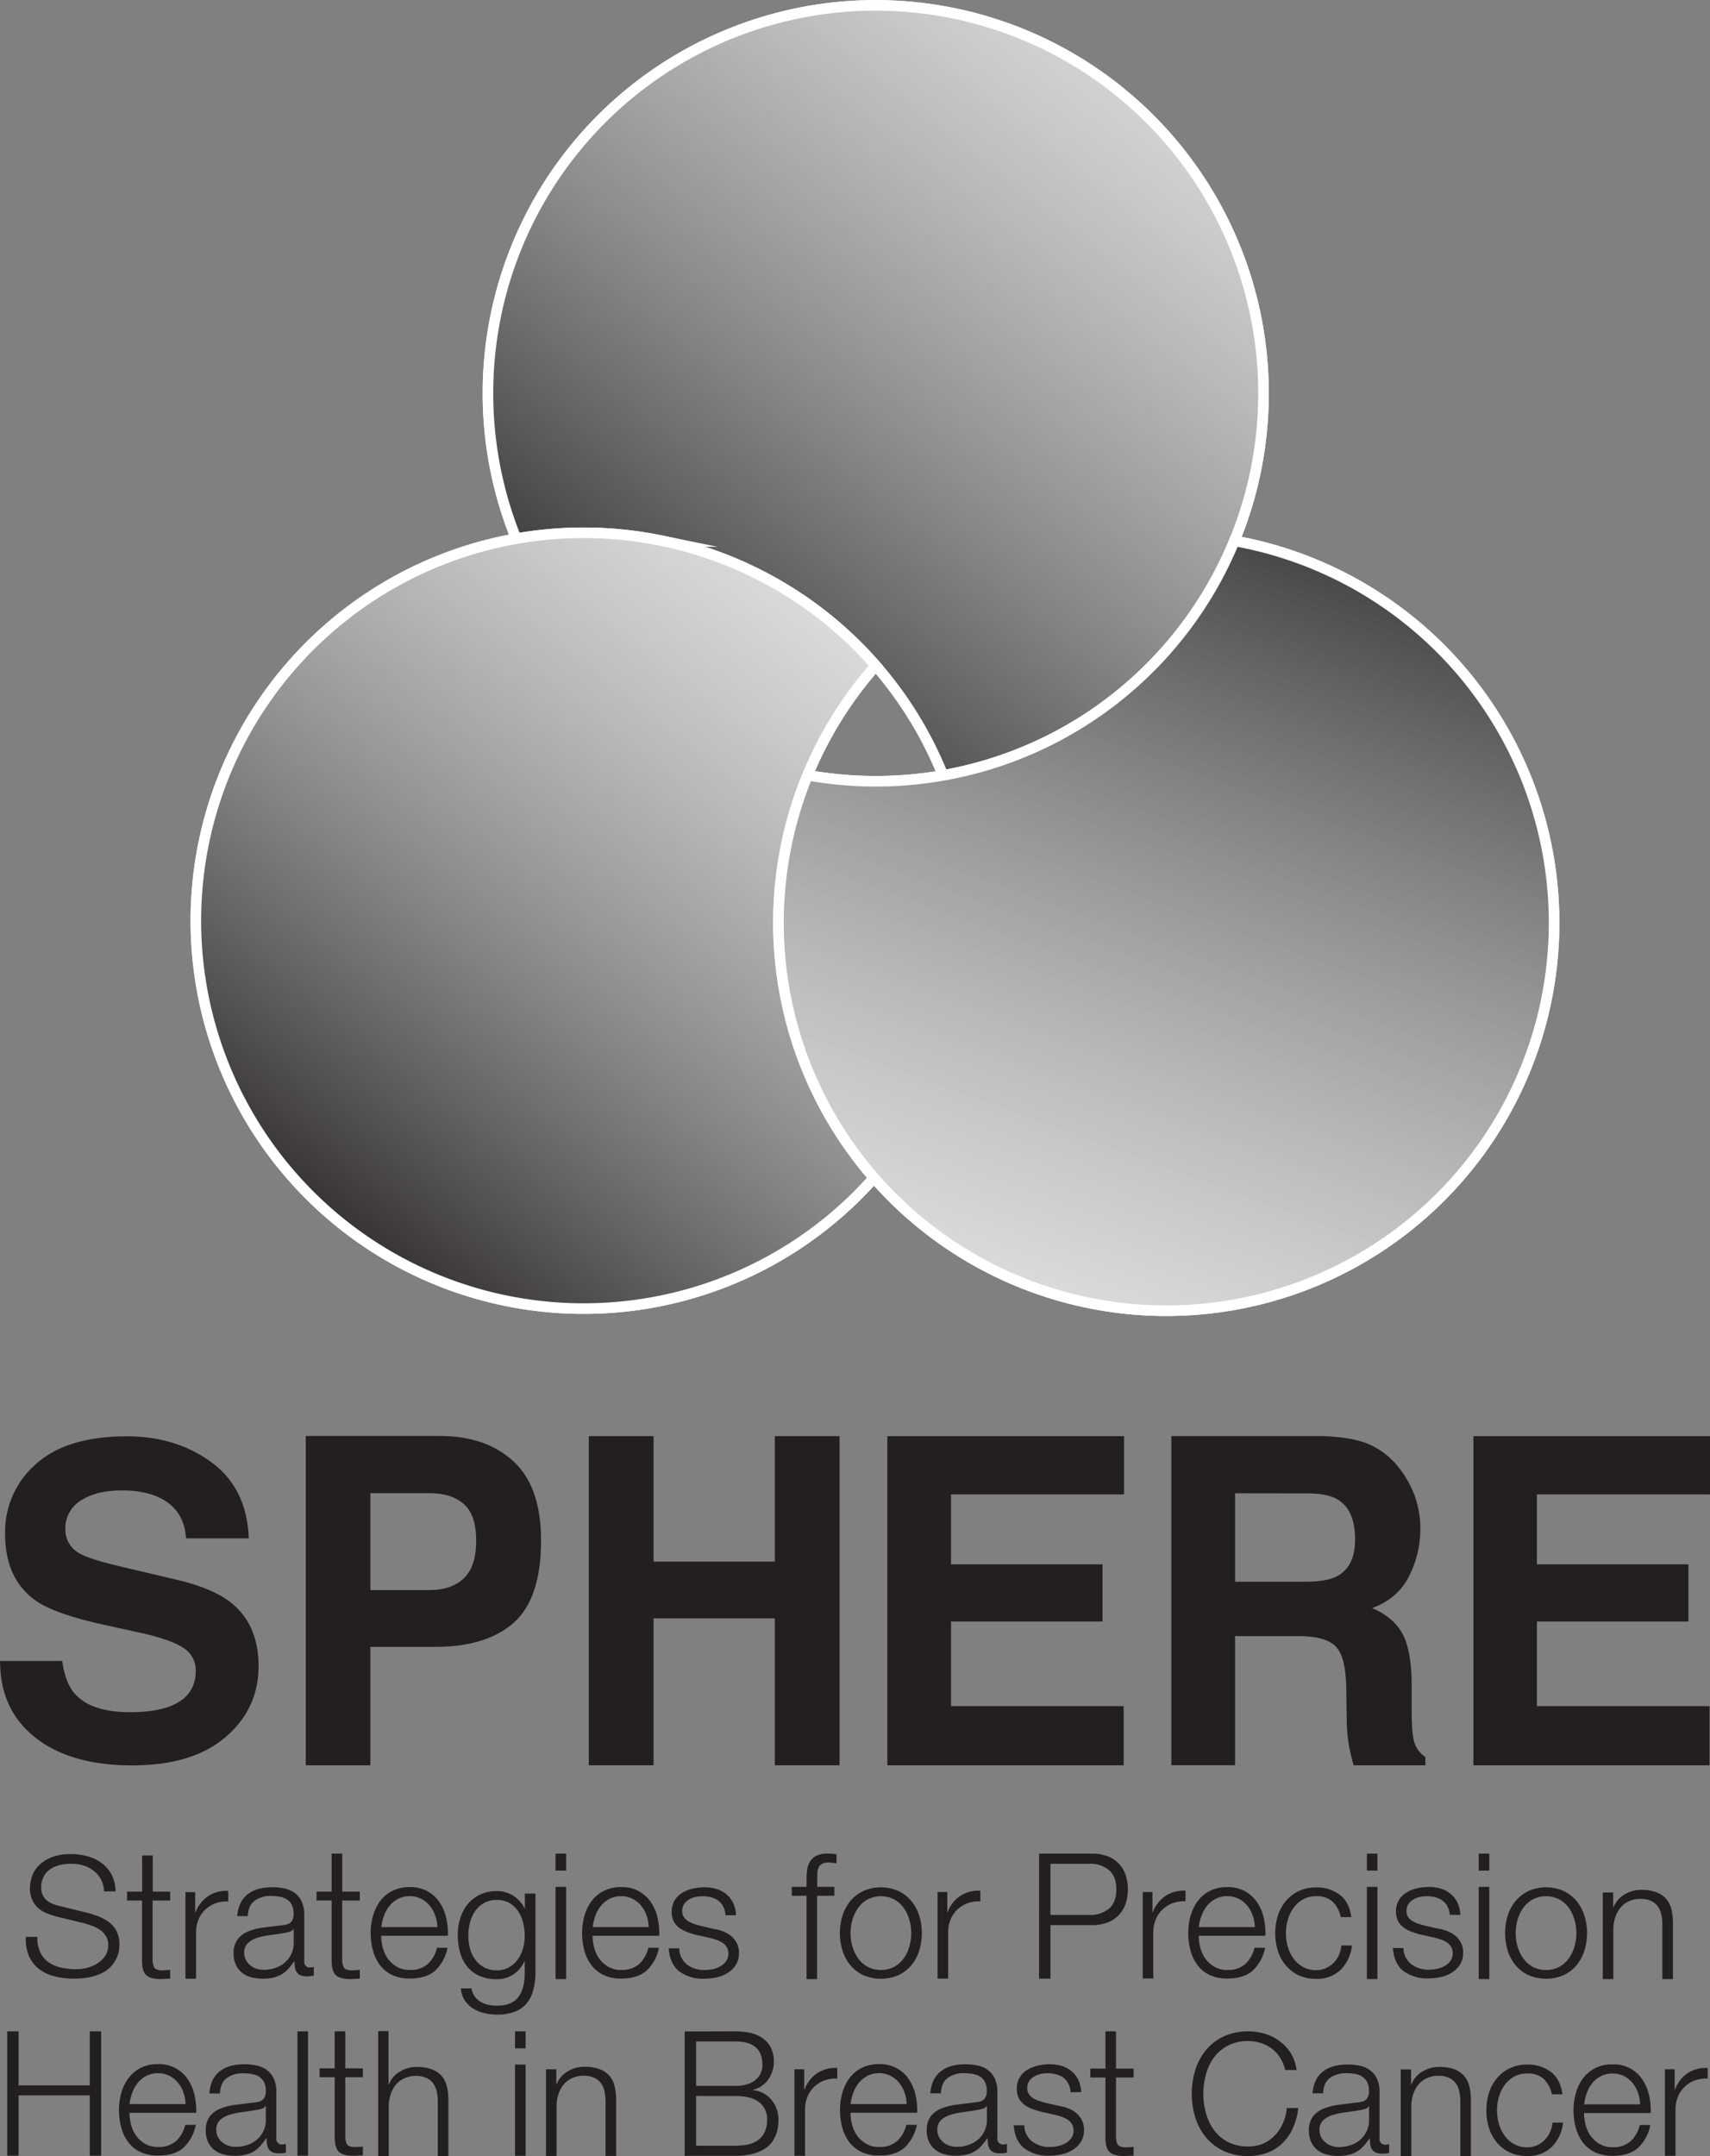 <svg id="Layer_1" data-name="Layer 1" xmlns="http://www.w3.org/2000/svg" xmlns:xlink="http://www.w3.org/1999/xlink" viewBox="0 0 646.47 814.84"><rect x="0" y="0" width="646.47" height="814.84" fill="#808080" stroke="none"/><defs><style>.cls-1{fill:#231f20;}.cls-2{fill:#fff;}.cls-2,.cls-3,.cls-4,.cls-5{stroke:#fff;stroke-miterlimit:10;stroke-width:4px;}.cls-3{fill:url(#linear-gradient);}.cls-4{fill:url(#linear-gradient-2);}.cls-5{fill:url(#linear-gradient-3);}</style><linearGradient id="linear-gradient" x1="926.64" y1="888.92" x2="522.9" y2="1060.48" gradientTransform="translate(-408.4 163.77) rotate(-28.98)" gradientUnits="userSpaceOnUse"><stop offset="0" stop-color="#bdbdbc" stop-opacity="0.5"/><stop offset="0.81" stop-color="#231f20"/></linearGradient><linearGradient id="linear-gradient-2" x1="711.13" y1="1019.07" x2="317.42" y2="1186.36" gradientTransform="translate(-408.4 163.77) rotate(-28.98)" gradientUnits="userSpaceOnUse"><stop offset="0" stop-color="#bdbdbc" stop-opacity="0.5"/><stop offset="0.77" stop-color="#231f20"/></linearGradient><linearGradient id="linear-gradient-3" x1="639.79" y1="1291.56" x2="962.46" y2="1010.86" gradientTransform="translate(-408.4 163.77) rotate(-28.98)" gradientUnits="userSpaceOnUse"><stop offset="0" stop-color="#bdbdbc" stop-opacity="0.5"/><stop offset="0.84" stop-color="#231f20"/></linearGradient></defs><title>sphere_logo_vertical_grey_b</title><path class="cls-1" d="M413.49,1114.67q1.14,8.08,4.49,12.08,6.12,7.27,21,7.28,8.91,0,14.46-1.92,10.53-3.67,10.54-13.68a10.1,10.1,0,0,0-5.16-9q-5.18-3.12-16.38-5.52l-12.76-2.8q-18.82-4.15-25.86-9-11.93-8.16-11.92-25.52a33.91,33.91,0,0,1,11.66-26.32q11.65-10.47,34.26-10.48,18.85,0,32.19,9.88t14,28.68H460.29q-.66-10.63-9.52-15.12-5.89-3-14.68-3-9.75,0-15.58,3.84a12.16,12.16,0,0,0-5.82,10.72,10.1,10.1,0,0,0,5.74,9.44q3.69,2.08,15.66,4.88l20.7,4.88q13.6,3.21,20.39,8.56,10.54,8.33,10.54,24.08,0,16.15-12.49,26.84t-35.29,10.68q-23.29,0-36.63-10.52T390,1114.67Z" transform="translate(-389.97 -486.96)"/><path class="cls-1" d="M584.17,1100.24q-10.36,9.12-29.57,9.12H530v44.75H505.56V1029.65h50.63q17.52,0,27.92,9.62t10.41,29.81Q594.52,1091.12,584.17,1100.24Zm-18.81-44.84q-4.68-4.14-13.11-4.14H530v36.65h22.21q8.43,0,13.11-4.47t4.68-14.19Q570,1059.55,565.36,1055.4Z" transform="translate(-389.97 -486.96)"/><path class="cls-1" d="M612.57,1154.11v-124.4h24.48v47.43h45.83v-47.43h24.48v124.4H682.88v-55.53H637.05v55.53Z" transform="translate(-389.97 -486.96)"/><path class="cls-1" d="M814.92,1051.74H749.51v26.42h57.27v21.6H749.51v32h65.27v22.36H725.43v-124.4h89.49Z" transform="translate(-389.97 -486.96)"/><path class="cls-1" d="M907.81,1032.92a29.26,29.26,0,0,1,11,8.69,39.31,39.31,0,0,1,5.93,10.47,36.45,36.45,0,0,1,2.19,13.08,39,39,0,0,1-4.24,17.43q-4.25,8.57-14,12.11,8.16,3.45,11.56,9.83t3.4,19.45v8.36q0,8.52.65,11.56a10.4,10.4,0,0,0,4.54,7.09v3.12H901.69q-1.12-4.14-1.6-6.67a64.16,64.16,0,0,1-1-10.72l-.16-11.56q-.15-11.9-3.9-15.86t-14-4H856.89v48.78H832.81v-124.4h56.4Q901.3,1030,907.81,1032.92Zm-50.92,18.4v33.42H883.4q7.9,0,11.86-2,7-3.54,7-14,0-11.29-6.77-15.19-3.79-2.19-11.39-2.19Z" transform="translate(-389.97 -486.96)"/><path class="cls-1" d="M1036.43,1051.74H971v26.42h57.28v21.6H971v32h65.28v22.36H947V1029.72h89.48Z" transform="translate(-389.97 -486.96)"/><path class="cls-2" d="M650,507.34a146.61,146.61,0,0,0-64.88,183.17l.2,0a146,146,0,0,1,27.85-2.15h.32A146.11,146.11,0,0,1,641,691.52l.44.09a147.78,147.78,0,0,1,26.12,8.23l.64.27a146.44,146.44,0,0,1,24,13l.77.51a145.83,145.83,0,0,1,21.17,17.48l.77.78A145.56,145.56,0,0,1,746.5,780,146.62,146.62,0,1,0,650,507.34Z" transform="translate(-389.97 -486.96)"/><path class="cls-2" d="M702.6,906.72a146.65,146.65,0,0,1,18.46-168.21,146.6,146.6,0,1,0-.68,193.58A147,147,0,0,1,702.6,906.72Z" transform="translate(-389.97 -486.96)"/><path class="cls-2" d="M856.62,691.37A146.5,146.5,0,0,1,695.3,779.93a146.61,146.61,0,1,0,161.32-88.56Z" transform="translate(-389.97 -486.96)"/><path class="cls-3" d="M650,507.34a146.61,146.61,0,0,0-64.88,183.17l.2,0a146,146,0,0,1,27.85-2.15h.32A146.11,146.11,0,0,1,641,691.52l.44.09a147.78,147.78,0,0,1,26.12,8.23l.64.27a146.44,146.44,0,0,1,24,13l.77.51a145.83,145.83,0,0,1,21.17,17.48l.77.78A145.56,145.56,0,0,1,746.5,780,146.62,146.62,0,1,0,650,507.34Z" transform="translate(-389.97 -486.96)"/><path class="cls-4" d="M702.6,906.72a146.65,146.65,0,0,1,18.46-168.21,146.6,146.6,0,1,0-.68,193.58A147,147,0,0,1,702.6,906.72Z" transform="translate(-389.97 -486.96)"/><path class="cls-5" d="M856.62,691.37A146.5,146.5,0,0,1,695.3,779.93a146.61,146.61,0,1,0,161.32-88.56Z" transform="translate(-389.97 -486.96)"/><path class="cls-1" d="M405.22,1224.84a9.6,9.6,0,0,0,3.14,3.74,13.23,13.23,0,0,0,4.73,2,27.1,27.1,0,0,0,5.83.6,16.36,16.36,0,0,0,3.87-.51,13.41,13.41,0,0,0,3.9-1.62,10,10,0,0,0,3-2.85,7.26,7.26,0,0,0,1.2-4.22,6.1,6.1,0,0,0-.86-3.3,7.74,7.74,0,0,0-2.22-2.34,13.19,13.19,0,0,0-3-1.56,29.45,29.45,0,0,0-3.23-1l-10.09-2.47a32,32,0,0,1-3.84-1.27,11.15,11.15,0,0,1-3.26-2,9.64,9.64,0,0,1-2.25-3.11,10.66,10.66,0,0,1-.86-4.5,14.13,14.13,0,0,1,.64-3.87,10.74,10.74,0,0,1,2.37-4.19,14,14,0,0,1,4.79-3.33,19.18,19.18,0,0,1,7.8-1.36,22.51,22.51,0,0,1,6.41.89,15.79,15.79,0,0,1,5.33,2.66,12.88,12.88,0,0,1,5,10.53h-4.31a10.57,10.57,0,0,0-1.18-4.54,10.18,10.18,0,0,0-2.73-3.23,12,12,0,0,0-3.86-2,15.89,15.89,0,0,0-4.6-.66,19.36,19.36,0,0,0-4.28.47,10.75,10.75,0,0,0-3.62,1.53,7.71,7.71,0,0,0-2.5,2.75,8.62,8.62,0,0,0-1,4.25,6.53,6.53,0,0,0,.54,2.76,5.83,5.83,0,0,0,1.49,2,8.07,8.07,0,0,0,2.19,1.33,16.48,16.48,0,0,0,2.63.83l11,2.72a32.55,32.55,0,0,1,4.53,1.56,14.9,14.9,0,0,1,3.75,2.28,9.58,9.58,0,0,1,2.53,3.33,11.07,11.07,0,0,1,.92,4.76,18.21,18.21,0,0,1-.15,2,10.13,10.13,0,0,1-.77,2.69,13.11,13.11,0,0,1-1.71,2.89,10.76,10.76,0,0,1-3,2.63,17.59,17.59,0,0,1-4.79,1.9,27.8,27.8,0,0,1-6.85.73,28.19,28.19,0,0,1-7.42-.92,15.9,15.9,0,0,1-5.84-2.82,12.41,12.41,0,0,1-3.71-4.88,16.08,16.08,0,0,1-1.11-7.17h4.31A12.81,12.81,0,0,0,405.22,1224.84Z" transform="translate(-389.97 -486.96)"/><path class="cls-1" d="M454.31,1201.86v3.36h-6.66v22.07a7.15,7.15,0,0,0,.54,3.08c.36.74,1.26,1.15,2.7,1.24a32.66,32.66,0,0,0,3.42-.19v3.36q-.88,0-1.77.06c-.59,0-1.19.07-1.78.07q-4,0-5.58-1.56c-1.06-1-1.56-2.95-1.52-5.74v-22.39H438v-3.36h5.71v-13.68h4v13.68Z" transform="translate(-389.97 -486.96)"/><path class="cls-1" d="M463.76,1202.07v7.67h.13a12.6,12.6,0,0,1,4.73-6.15,12.32,12.32,0,0,1,7.64-2v4a12,12,0,0,0-4.95.73,10.9,10.9,0,0,0-6.34,6.21,12.68,12.68,0,0,0-.89,4.79v17.44h-4v-32.72Z" transform="translate(-389.97 -486.96)"/><path class="cls-1" d="M480.89,1206.25a9.29,9.29,0,0,1,2.76-3.42,11.53,11.53,0,0,1,4.09-2,20,20,0,0,1,5.2-.63,22.47,22.47,0,0,1,4.31.41,10.33,10.33,0,0,1,3.87,1.55,8.46,8.46,0,0,1,2.79,3.21,11.53,11.53,0,0,1,1.08,5.36v17.37a2.1,2.1,0,0,0,2.35,2.41,3.13,3.13,0,0,0,1.27-.25v3.36c-.47.09-.88.15-1.24.19a10.42,10.42,0,0,1-1.37.07,6,6,0,0,1-2.44-.42,3.17,3.17,0,0,1-1.42-1.17,4.46,4.46,0,0,1-.67-1.81,15,15,0,0,1-.16-2.31h-.13A25.76,25.76,0,0,1,499,1231a11,11,0,0,1-2.48,2.06,11.46,11.46,0,0,1-3.11,1.27,16.76,16.76,0,0,1-4.15.44,16.35,16.35,0,0,1-4.28-.54,9.49,9.49,0,0,1-3.49-1.71,8.16,8.16,0,0,1-2.35-3,9.9,9.9,0,0,1-.85-4.28,8.5,8.5,0,0,1,1.52-5.36,9.65,9.65,0,0,1,4-3,23.5,23.5,0,0,1,5.64-1.43c2.1-.27,4.22-.54,6.38-.79a21.42,21.42,0,0,0,2.22-.32,3.72,3.72,0,0,0,1.58-.66,3.2,3.2,0,0,0,1-1.3,5.68,5.68,0,0,0,.34-2.16,7.37,7.37,0,0,0-.66-3.33,5.4,5.4,0,0,0-1.84-2.06,7.34,7.34,0,0,0-2.73-1.05,18.46,18.46,0,0,0-3.33-.28,10,10,0,0,0-6.21,1.81c-1.61,1.2-2.46,3.14-2.54,5.8h-4A13.34,13.34,0,0,1,480.89,1206.25Zm20,9.77a2.28,2.28,0,0,1-1.46,1,14.49,14.49,0,0,1-1.9.45c-1.7.29-3.44.56-5.24.79a28.07,28.07,0,0,0-4.91,1,9.49,9.49,0,0,0-3.65,2,4.76,4.76,0,0,0-1.43,3.71,5.7,5.7,0,0,0,.61,2.69,6.61,6.61,0,0,0,1.61,2,7,7,0,0,0,2.35,1.3,8.49,8.49,0,0,0,2.73.45,13.84,13.84,0,0,0,4.37-.7,10.82,10.82,0,0,0,3.65-2,9.77,9.77,0,0,0,2.47-3.24,9.64,9.64,0,0,0,.92-4.31V1216Z" transform="translate(-389.97 -486.96)"/><path class="cls-1" d="M526,1201.86v3.36h-6.66v22.07a7.15,7.15,0,0,0,.54,3.08c.36.74,1.26,1.15,2.7,1.24a32.66,32.66,0,0,0,3.42-.19v3.36q-.88,0-1.77.06c-.59,0-1.19.07-1.78.07q-4,0-5.58-1.56c-1.06-1-1.56-2.95-1.52-5.74v-22.39h-5.71v-3.36h5.71V1187.5h4v14.36Z" transform="translate(-389.97 -486.96)"/><path class="cls-1" d="M534.7,1223.09a12.42,12.42,0,0,0,1.94,4.16,11.15,11.15,0,0,0,3.36,3,9.42,9.42,0,0,0,4.88,1.21,9.71,9.71,0,0,0,6.85-2.29,12,12,0,0,0,3.43-6.09h4a16,16,0,0,1-4.67,8.63q-3.39,3-9.61,3a15.21,15.21,0,0,1-6.69-1.36,12.44,12.44,0,0,1-4.6-3.74,16.41,16.41,0,0,1-2.63-5.52,25.1,25.1,0,0,1-.85-6.63,23.8,23.8,0,0,1,.85-6.34,17.13,17.13,0,0,1,2.63-5.55,13.23,13.23,0,0,1,4.6-3.93,14.06,14.06,0,0,1,6.69-1.49,13.48,13.48,0,0,1,6.73,1.58,13.32,13.32,0,0,1,4.53,4.16,17.12,17.12,0,0,1,2.51,5.9,25.52,25.52,0,0,1,.63,6.75H534.1A17.76,17.76,0,0,0,534.7,1223.09Zm19.79-12.21a11.89,11.89,0,0,0-2.06-3.71,10.24,10.24,0,0,0-3.23-2.6,9.35,9.35,0,0,0-4.32-1,9.47,9.47,0,0,0-4.37,1,10.28,10.28,0,0,0-3.24,2.6,13.27,13.27,0,0,0-2.12,3.74,18.4,18.4,0,0,0-1,4.35h21.19A14.63,14.63,0,0,0,554.49,1210.88Z" transform="translate(-389.97 -486.96)"/><path class="cls-1" d="M591.53,1239.2a12.74,12.74,0,0,1-2.5,4.94,10.85,10.85,0,0,1-4.47,3.11,18.6,18.6,0,0,1-6.76,1.08,20.37,20.37,0,0,1-4.82-.57,13.63,13.63,0,0,1-4.22-1.78,10.55,10.55,0,0,1-3.1-3.07,9.17,9.17,0,0,1-1.43-4.48h4a7.21,7.21,0,0,0,1.24,3.08,7.3,7.3,0,0,0,2.22,2,9.75,9.75,0,0,0,2.89,1.11,15.08,15.08,0,0,0,3.23.35q5.58,0,8.06-3.17c1.65-2.12,2.47-5.16,2.47-9.14v-4.44h-.13a11.7,11.7,0,0,1-4.09,4.89,11,11,0,0,1-6.31,1.84,15.92,15.92,0,0,1-6.72-1.3,12.61,12.61,0,0,1-4.6-3.59,14.69,14.69,0,0,1-2.63-5.36,25.24,25.24,0,0,1-.83-6.56,20.34,20.34,0,0,1,1-6.38,15.72,15.72,0,0,1,2.85-5.26,13.37,13.37,0,0,1,4.63-3.55,14.58,14.58,0,0,1,6.31-1.3,11.44,11.44,0,0,1,3.46.51,10.74,10.74,0,0,1,3,1.42,12.72,12.72,0,0,1,2.38,2.13,9.9,9.9,0,0,1,1.61,2.53h.13v-5.64h4v30.06A24.93,24.93,0,0,1,591.53,1239.2Zm-9.16-8.73a10.36,10.36,0,0,0,3.3-2.91,12.73,12.73,0,0,0,2-4.16,17.32,17.32,0,0,0,.67-4.82,20.94,20.94,0,0,0-.57-4.82,13.83,13.83,0,0,0-1.84-4.37,10,10,0,0,0-3.27-3.18,9.25,9.25,0,0,0-4.85-1.2,9.61,9.61,0,0,0-4.88,1.17,10.34,10.34,0,0,0-3.36,3.08,12.87,12.87,0,0,0-1.94,4.34,20.82,20.82,0,0,0-.6,5,18.48,18.48,0,0,0,.63,4.82,12.5,12.5,0,0,0,2,4.16,10.16,10.16,0,0,0,3.36,2.91,9.78,9.78,0,0,0,4.82,1.11A9,9,0,0,0,582.37,1230.47Z" transform="translate(-389.97 -486.96)"/><path class="cls-1" d="M604,1187.5v6.41h-4v-6.41Zm0,12.56v34.85h-4v-34.85Z" transform="translate(-389.97 -486.96)"/><path class="cls-1" d="M614.62,1223.09a12.23,12.23,0,0,0,1.94,4.16,10.92,10.92,0,0,0,3.36,3,9.42,9.42,0,0,0,4.88,1.21,9.73,9.73,0,0,0,6.85-2.29,12,12,0,0,0,3.43-6.09h4a16,16,0,0,1-4.66,8.63q-3.39,3-9.61,3a15.21,15.21,0,0,1-6.69-1.36,12.36,12.36,0,0,1-4.6-3.74,16.41,16.41,0,0,1-2.63-5.52,25.1,25.1,0,0,1-.86-6.63,23.81,23.81,0,0,1,.86-6.34,17.13,17.13,0,0,1,2.63-5.55,13.14,13.14,0,0,1,4.6-3.93,14.06,14.06,0,0,1,6.69-1.49,12.93,12.93,0,0,1,11.26,5.74,17.11,17.11,0,0,1,2.5,5.9,26,26,0,0,1,.64,6.75H614A17.76,17.76,0,0,0,614.62,1223.09Zm19.79-12.21a12.09,12.09,0,0,0-2.06-3.71,10.28,10.28,0,0,0-3.24-2.6,9.31,9.31,0,0,0-4.31-1,9.48,9.48,0,0,0-4.38,1,10.35,10.35,0,0,0-3.23,2.6,13.05,13.05,0,0,0-2.13,3.74,18.88,18.88,0,0,0-1,4.35H635.2A14.62,14.62,0,0,0,634.41,1210.88Z" transform="translate(-389.97 -486.96)"/><path class="cls-1" d="M663.43,1207.55a6.52,6.52,0,0,0-1.87-2.25,8.06,8.06,0,0,0-2.7-1.3,12.48,12.48,0,0,0-3.23-.41,13.17,13.17,0,0,0-2.7.28,8.52,8.52,0,0,0-2.51,1,5.51,5.51,0,0,0-1.84,1.75,4.85,4.85,0,0,0-.69,2.66,3.74,3.74,0,0,0,.66,2.25,6,6,0,0,0,1.68,1.56,11.33,11.33,0,0,0,2.22,1q1.21.4,2.22.66L660,1216a15,15,0,0,1,3.39.92,10.91,10.91,0,0,1,3,1.74,8.69,8.69,0,0,1,2.12,2.66,8,8,0,0,1,.83,3.75,8.23,8.23,0,0,1-1.21,4.53,9.85,9.85,0,0,1-3.08,3,13.08,13.08,0,0,1-4.21,1.68,22.46,22.46,0,0,1-4.63.5,15,15,0,0,1-9.36-2.72q-3.58-2.73-4.09-8.76h4a7.86,7.86,0,0,0,2.94,6.12,10.68,10.68,0,0,0,6.7,2.07,15.19,15.19,0,0,0,3-.32,9.68,9.68,0,0,0,2.89-1.08,7,7,0,0,0,2.18-1.93,4.8,4.8,0,0,0,.86-2.89,4.6,4.6,0,0,0-.6-2.44,5.2,5.2,0,0,0-1.62-1.65,10.18,10.18,0,0,0-2.32-1.11,26.37,26.37,0,0,0-2.63-.76l-5.14-1.14a28.32,28.32,0,0,1-3.61-1.18,11.41,11.41,0,0,1-2.89-1.65,6.78,6.78,0,0,1-1.93-2.41,8.91,8.91,0,0,1,.41-7.77,8.65,8.65,0,0,1,2.89-2.85,13.36,13.36,0,0,1,4-1.59,19.69,19.69,0,0,1,4.35-.5,16,16,0,0,1,4.59.63,10.52,10.52,0,0,1,3.75,2,9.78,9.78,0,0,1,2.57,3.3,11.82,11.82,0,0,1,1.07,4.63h-4A7.74,7.74,0,0,0,663.43,1207.55Z" transform="translate(-389.97 -486.96)"/><path class="cls-1" d="M698.88,1203.42v31.49h-4v-31.49H689.3v-3.36h5.59v-3a22.15,22.15,0,0,1,.31-3.87,7.44,7.44,0,0,1,1.21-3,5.75,5.75,0,0,1,2.44-2,9.65,9.65,0,0,1,4-.7c.6,0,1.14,0,1.65.06l1.72.19v3.43l-1.53-.22a9.29,9.29,0,0,0-1.39-.1,5.16,5.16,0,0,0-2.54.51,3.1,3.1,0,0,0-1.3,1.36,5.3,5.3,0,0,0-.48,2c0,.76-.06,1.59-.06,2.47v2.86h6.47v3.36Z" transform="translate(-389.97 -486.96)"/><path class="cls-1" d="M729.61,1201.62a14.51,14.51,0,0,1,4.85,3.74,16.19,16.19,0,0,1,3,5.49,22.45,22.45,0,0,1,0,13.38,16,16,0,0,1-3,5.49,14.18,14.18,0,0,1-4.85,3.71,16.84,16.84,0,0,1-13.26,0,14.18,14.18,0,0,1-4.85-3.71,16.18,16.18,0,0,1-3-5.49,22.66,22.66,0,0,1,0-13.38,16.37,16.37,0,0,1,3-5.49,14.51,14.51,0,0,1,4.85-3.74,16.51,16.51,0,0,1,13.26,0ZM718,1204.79a11,11,0,0,0-3.58,3.17,14.66,14.66,0,0,0-2.16,4.48,18.22,18.22,0,0,0,0,10.21,14.49,14.49,0,0,0,2.16,4.47,10.92,10.92,0,0,0,3.58,3.17,11,11,0,0,0,10,0,11,11,0,0,0,3.59-3.17,14.25,14.25,0,0,0,2.15-4.47,18.22,18.22,0,0,0,0-10.21,14.41,14.41,0,0,0-2.15-4.48,11.07,11.07,0,0,0-3.59-3.17,11.06,11.06,0,0,0-10,0Z" transform="translate(-389.97 -486.96)"/><path class="cls-1" d="M748.1,1202v7.67h.13a12,12,0,0,1,12.36-8.12v4a12.11,12.11,0,0,0-4.94.73,10.93,10.93,0,0,0-6.35,6.22,12.59,12.59,0,0,0-.88,4.78v17.45h-4V1202Z" transform="translate(-389.97 -486.96)"/><path class="cls-1" d="M802.9,1187.5a16.31,16.31,0,0,1,5.52.89,11.38,11.38,0,0,1,7,6.92,17.52,17.52,0,0,1,0,11.38,11.71,11.71,0,0,1-2.72,4.27,11.56,11.56,0,0,1-4.25,2.64,16.06,16.06,0,0,1-5.52.9H787.1v20.25h-4.31V1187.5Zm-.95,23.16a10.83,10.83,0,0,0,7.29-2.38Q812,1205.9,812,1201c0-3.27-.93-5.69-2.79-7.28a10.83,10.83,0,0,0-7.29-2.38H787.1v19.32Z" transform="translate(-389.97 -486.96)"/><path class="cls-1" d="M825.67,1202v7.67h.12a12.6,12.6,0,0,1,4.73-6.15,12.38,12.38,0,0,1,7.64-2v4a12.09,12.09,0,0,0-4.94.73,10.93,10.93,0,0,0-6.35,6.22,12.59,12.59,0,0,0-.89,4.78v17.45h-4V1202Z" transform="translate(-389.97 -486.96)"/><path class="cls-1" d="M843.77,1223.09a12.42,12.42,0,0,0,1.94,4.16,11.15,11.15,0,0,0,3.36,3,9.42,9.42,0,0,0,4.88,1.21,9.75,9.75,0,0,0,6.86-2.29,12,12,0,0,0,3.42-6.09h4a15.89,15.89,0,0,1-4.66,8.63q-3.39,3-9.61,3a15.24,15.24,0,0,1-6.69-1.36,12.44,12.44,0,0,1-4.6-3.74,16.41,16.41,0,0,1-2.63-5.52,25.1,25.1,0,0,1-.85-6.63,23.8,23.8,0,0,1,.85-6.34,17.13,17.13,0,0,1,2.63-5.55,13.23,13.23,0,0,1,4.6-3.93,14.08,14.08,0,0,1,6.69-1.49,13.48,13.48,0,0,1,6.73,1.58,13.32,13.32,0,0,1,4.53,4.16,17.12,17.12,0,0,1,2.51,5.9,25.94,25.94,0,0,1,.63,6.75H843.17A17.76,17.76,0,0,0,843.77,1223.09Zm19.79-12.21a11.89,11.89,0,0,0-2.06-3.71,10.24,10.24,0,0,0-3.23-2.6,9.35,9.35,0,0,0-4.32-1,9.47,9.47,0,0,0-4.37,1,10.28,10.28,0,0,0-3.24,2.6,13.27,13.27,0,0,0-2.12,3.74,18.4,18.4,0,0,0-1.05,4.35h21.19A14.63,14.63,0,0,0,863.56,1210.88Z" transform="translate(-389.97 -486.96)"/><path class="cls-1" d="M893.79,1205.68a8.75,8.75,0,0,0-6.22-2.09,10.15,10.15,0,0,0-5,1.2A11,11,0,0,0,879,1208a14.43,14.43,0,0,0-2.16,4.48,18.22,18.22,0,0,0,0,10.21,14.27,14.27,0,0,0,2.16,4.47,10.92,10.92,0,0,0,3.58,3.17,10.15,10.15,0,0,0,5,1.21,9,9,0,0,0,3.49-.7,9.43,9.43,0,0,0,2.92-1.94,10.27,10.27,0,0,0,2.09-2.95,10.67,10.67,0,0,0,1-3.74h4a15.07,15.07,0,0,1-4.38,9.29,12.8,12.8,0,0,1-9.13,3.33,15.34,15.34,0,0,1-6.63-1.36,14.18,14.18,0,0,1-4.85-3.71,16.18,16.18,0,0,1-3-5.49,22.45,22.45,0,0,1,0-13.38,16.37,16.37,0,0,1,3-5.49,14.51,14.51,0,0,1,4.85-3.74,15.06,15.06,0,0,1,6.63-1.39,14.23,14.23,0,0,1,8.91,2.79q3.64,2.79,4.35,8.43h-4A11,11,0,0,0,893.79,1205.68Z" transform="translate(-389.97 -486.96)"/><path class="cls-1" d="M910.72,1187.5v6.41h-4v-6.41Zm0,12.56v34.85h-4v-34.85Z" transform="translate(-389.97 -486.96)"/><path class="cls-1" d="M937.23,1207.55a6.42,6.42,0,0,0-1.87-2.25,7.92,7.92,0,0,0-2.69-1.3,12.61,12.61,0,0,0-3.24-.41,13,13,0,0,0-2.69.28,8.42,8.42,0,0,0-2.51,1,5.51,5.51,0,0,0-1.84,1.75,4.85,4.85,0,0,0-.7,2.66,3.75,3.75,0,0,0,.67,2.25A5.71,5.71,0,0,0,924,1213a11.33,11.33,0,0,0,2.22,1q1.2.4,2.22.66l5.33,1.21a15,15,0,0,1,3.39.92,10.86,10.86,0,0,1,3,1.74,8.57,8.57,0,0,1,2.13,2.66,8,8,0,0,1,.82,3.75,8.23,8.23,0,0,1-1.2,4.53,10,10,0,0,1-3.08,3,13.14,13.14,0,0,1-4.22,1.68,22.38,22.38,0,0,1-4.63.5,15,15,0,0,1-9.35-2.72q-3.58-2.73-4.09-8.76h4a7.87,7.87,0,0,0,3,6.12,10.67,10.67,0,0,0,6.69,2.07,15.12,15.12,0,0,0,3-.32,9.57,9.57,0,0,0,2.89-1.08,6.93,6.93,0,0,0,2.19-1.93,4.8,4.8,0,0,0,.86-2.89,4.6,4.6,0,0,0-.61-2.44,5.17,5.17,0,0,0-1.61-1.65,10.18,10.18,0,0,0-2.32-1.11,27.17,27.17,0,0,0-2.63-.76l-5.14-1.14a27.81,27.81,0,0,1-3.61-1.18,11.24,11.24,0,0,1-2.89-1.65,6.81,6.81,0,0,1-1.94-2.41,8,8,0,0,1-.69-3.52,7.87,7.87,0,0,1,1.11-4.25,8.72,8.72,0,0,1,2.88-2.85,13.53,13.53,0,0,1,4-1.59,19.6,19.6,0,0,1,4.34-.5,16.14,16.14,0,0,1,4.6.63,10.48,10.48,0,0,1,3.74,2,9.53,9.53,0,0,1,2.57,3.3,11.82,11.82,0,0,1,1.08,4.63h-4A7.45,7.45,0,0,0,937.23,1207.55Z" transform="translate(-389.97 -486.96)"/><path class="cls-1" d="M953,1187.5v6.41h-4v-6.41Zm0,12.56v34.85h-4v-34.85Z" transform="translate(-389.97 -486.96)"/><path class="cls-1" d="M981.09,1201.62a14.51,14.51,0,0,1,4.85,3.74,16.19,16.19,0,0,1,3,5.49,22.45,22.45,0,0,1,0,13.38,16,16,0,0,1-3,5.49,14.18,14.18,0,0,1-4.85,3.71,16.82,16.82,0,0,1-13.25,0,14.12,14.12,0,0,1-4.86-3.71,16.18,16.18,0,0,1-3-5.49,22.66,22.66,0,0,1,0-13.38,16.37,16.37,0,0,1,3-5.49,14.45,14.45,0,0,1,4.86-3.74,16.48,16.48,0,0,1,13.25,0Zm-11.64,3.17a11,11,0,0,0-3.58,3.17,14.66,14.66,0,0,0-2.16,4.48,18.22,18.22,0,0,0,0,10.21,14.49,14.49,0,0,0,2.16,4.47,10.92,10.92,0,0,0,3.58,3.17,11,11,0,0,0,10,0,11,11,0,0,0,3.59-3.17,14.25,14.25,0,0,0,2.15-4.47,18.22,18.22,0,0,0,0-10.21,14.41,14.41,0,0,0-2.15-4.48,11.07,11.07,0,0,0-3.59-3.17,11.06,11.06,0,0,0-10,0Z" transform="translate(-389.97 -486.96)"/><path class="cls-1" d="M999.83,1202.18v5.64h.13A9.61,9.61,0,0,1,1004,1203a12,12,0,0,1,6.41-1.8,16,16,0,0,1,5.74.89,9.12,9.12,0,0,1,3.71,2.5,9.34,9.34,0,0,1,2,4,22.4,22.4,0,0,1,.57,5.27v21.06h-4v-20.43a19.25,19.25,0,0,0-.38-3.9,8.33,8.33,0,0,0-1.34-3.14,6.46,6.46,0,0,0-2.56-2.09,9.44,9.44,0,0,0-4-.76,10,10,0,0,0-4.28.86,9.19,9.19,0,0,0-3.17,2.34,10.77,10.77,0,0,0-2,3.55,14.36,14.36,0,0,0-.8,4.48v19.09h-4v-32.73Z" transform="translate(-389.97 -486.96)"/><path class="cls-1" d="M397,1254.66v20.42H423.9v-20.42h4.31v47H423.9v-22.8H397v22.8H392.7v-47Z" transform="translate(-389.97 -486.96)"/><path class="cls-1" d="M439.54,1290a12.25,12.25,0,0,0,1.93,4.15,11,11,0,0,0,3.36,3,9.34,9.34,0,0,0,4.89,1.21,9.74,9.74,0,0,0,6.85-2.28A12.11,12.11,0,0,0,460,1290h4a16,16,0,0,1-4.66,8.62q-3.4,3-9.61,3a15.29,15.29,0,0,1-6.7-1.37,12.14,12.14,0,0,1-4.59-3.74,16.06,16.06,0,0,1-2.64-5.52,25.07,25.07,0,0,1-.85-6.62,23.88,23.88,0,0,1,.85-6.35,17,17,0,0,1,2.64-5.55,13.31,13.31,0,0,1,4.59-3.93,14.24,14.24,0,0,1,6.7-1.49,13,13,0,0,1,11.25,5.74,17.12,17.12,0,0,1,2.51,5.9,25.52,25.52,0,0,1,.63,6.75H438.93A17.47,17.47,0,0,0,439.54,1290Zm19.79-12.21a11.89,11.89,0,0,0-2.07-3.71,10.16,10.16,0,0,0-3.23-2.61,9.34,9.34,0,0,0-4.31-1,9.48,9.48,0,0,0-4.38,1,10.31,10.31,0,0,0-3.24,2.61,13,13,0,0,0-2.12,3.74,18.21,18.21,0,0,0-1.05,4.34h21.19A14.5,14.5,0,0,0,459.33,1277.79Z" transform="translate(-389.97 -486.96)"/><path class="cls-1" d="M470.33,1273.16a9.34,9.34,0,0,1,2.76-3.43,11.7,11.7,0,0,1,4.09-2,20,20,0,0,1,5.2-.63,23.21,23.21,0,0,1,4.31.41,10.51,10.51,0,0,1,3.87,1.56,8.5,8.5,0,0,1,2.79,3.2,11.53,11.53,0,0,1,1.08,5.36V1295a2.1,2.1,0,0,0,2.35,2.41,3.1,3.1,0,0,0,1.27-.26v3.37l-1.24.19a12.78,12.78,0,0,1-1.36.06,6.18,6.18,0,0,1-2.45-.41,3.26,3.26,0,0,1-1.42-1.18,4.41,4.41,0,0,1-.67-1.8,16.36,16.36,0,0,1-.16-2.32h-.12a26.06,26.06,0,0,1-2.19,2.82A10.8,10.8,0,0,1,486,1300a11.19,11.19,0,0,1-3.1,1.26,16.86,16.86,0,0,1-4.16.45,16.35,16.35,0,0,1-4.28-.54,9.65,9.65,0,0,1-3.49-1.71,8.44,8.44,0,0,1-2.35-3,10,10,0,0,1-.85-4.29,8.5,8.5,0,0,1,1.52-5.36,9.63,9.63,0,0,1,4-2.94,22.6,22.6,0,0,1,5.64-1.43c2.1-.28,4.22-.54,6.38-.79.84-.09,1.58-.19,2.22-.32a3.86,3.86,0,0,0,1.58-.67,3.12,3.12,0,0,0,1-1.3,5.65,5.65,0,0,0,.35-2.15,7.3,7.3,0,0,0-.67-3.33,5.28,5.28,0,0,0-1.84-2.07,7.51,7.51,0,0,0-2.73-1,18.35,18.35,0,0,0-3.33-.29,10,10,0,0,0-6.21,1.81q-2.42,1.82-2.54,5.8h-4A13.24,13.24,0,0,1,470.33,1273.16Zm20,9.76a2.29,2.29,0,0,1-1.46,1,14.3,14.3,0,0,1-1.9.44c-1.69.3-3.44.56-5.24.8a29,29,0,0,0-4.91,1,9.63,9.63,0,0,0-3.65,2,4.77,4.77,0,0,0-1.43,3.71,5.77,5.77,0,0,0,.61,2.7,6.73,6.73,0,0,0,1.61,2,7.18,7.18,0,0,0,2.35,1.3,8.76,8.76,0,0,0,2.73.44,13.56,13.56,0,0,0,4.37-.7,10.56,10.56,0,0,0,3.65-2,9.62,9.62,0,0,0,3.4-7.55v-5.2Z" transform="translate(-389.97 -486.96)"/><path class="cls-1" d="M506.42,1254.66v47h-4v-47Z" transform="translate(-389.97 -486.96)"/><path class="cls-1" d="M527.16,1268.65V1272H520.5v22.08a7.13,7.13,0,0,0,.54,3.07c.36.74,1.26,1.15,2.69,1.24a30.33,30.33,0,0,0,3.43-.19v3.36c-.59,0-1.19,0-1.78.06s-1.18.07-1.77.07q-4,0-5.59-1.56c-1-1-1.56-3-1.52-5.74V1272h-5.71v-3.36h5.71v-14h4v14Z" transform="translate(-389.97 -486.96)"/><path class="cls-1" d="M536.86,1254.56v20.16H537a9.53,9.53,0,0,1,4.06-4.79,11.87,11.87,0,0,1,6.4-1.81,16.13,16.13,0,0,1,5.74.89,9,9,0,0,1,3.71,2.5,9.34,9.34,0,0,1,2,4,22.31,22.31,0,0,1,.57,5.26v21.06h-4v-20.42a19.28,19.28,0,0,0-.38-3.91,8.33,8.33,0,0,0-1.34-3.14,6.51,6.51,0,0,0-2.57-2.09,9.36,9.36,0,0,0-4-.76,10.16,10.16,0,0,0-4.28.86,9.33,9.33,0,0,0-3.18,2.34,11.07,11.07,0,0,0-2,3.56,14.54,14.54,0,0,0-.79,4.47v19.09h-4v-47.24Z" transform="translate(-389.97 -486.96)"/><path class="cls-1" d="M588.68,1254.66v6.41h-4v-6.41Zm0,12.56v34.48h-4v-34.48Z" transform="translate(-389.97 -486.96)"/><path class="cls-1" d="M600.29,1269v5.64h.12a9.65,9.65,0,0,1,4.06-4.78,11.9,11.9,0,0,1,6.41-1.81,16,16,0,0,1,5.74.89,9.06,9.06,0,0,1,3.71,2.5,9.34,9.34,0,0,1,2,4,22.31,22.31,0,0,1,.57,5.26v21.06h-4v-20.43a19.25,19.25,0,0,0-.38-3.9,8.31,8.31,0,0,0-1.33-3.14,6.58,6.58,0,0,0-2.57-2.09,9.41,9.41,0,0,0-4-.76,10.19,10.19,0,0,0-4.28.86,9.29,9.29,0,0,0-3.17,2.34,10.94,10.94,0,0,0-2,3.55,14.36,14.36,0,0,0-.79,4.48v19.09h-4V1269Z" transform="translate(-389.97 -486.96)"/><path class="cls-1" d="M668,1254.66a26.62,26.62,0,0,1,5.49.56,13,13,0,0,1,4.63,1.91,10,10,0,0,1,3.2,3.56,11.39,11.39,0,0,1,1.21,5.5,11.2,11.2,0,0,1-.58,3.59,11,11,0,0,1-1.61,3.16,10.32,10.32,0,0,1-2.48,2.41,9.09,9.09,0,0,1-3.2,1.38v.13a10.61,10.61,0,0,1,7,3.72,11.74,11.74,0,0,1,2.6,7.74,18.69,18.69,0,0,1-.19,2.54,13,13,0,0,1-.76,2.9,12.17,12.17,0,0,1-1.65,2.93,9.87,9.87,0,0,1-2.89,2.54,17.32,17.32,0,0,1-4.44,1.78,25.14,25.14,0,0,1-6.31.69H648.81v-47Zm0,20.62a14.33,14.33,0,0,0,4.5-.63,9.11,9.11,0,0,0,3.18-1.71,7,7,0,0,0,1.9-2.54,7.62,7.62,0,0,0,.63-3.09q0-8.83-10.21-8.83H653.12v16.8Zm0,22.6a23.87,23.87,0,0,0,4.57-.43,10.22,10.22,0,0,0,3.8-1.55,7.82,7.82,0,0,0,2.6-3,10.28,10.28,0,0,0,1-4.71,8,8,0,0,0-3.08-6.82q-3.07-2.26-8.85-2.27H653.12v18.78Z" transform="translate(-389.97 -486.96)"/><path class="cls-1" d="M694,1269v7.67h.13a12.58,12.58,0,0,1,4.72-6.15,12.33,12.33,0,0,1,7.64-2v4a12.14,12.14,0,0,0-4.94.73,10.93,10.93,0,0,0-6.35,6.22,12.64,12.64,0,0,0-.88,4.79v17.44h-4V1269Z" transform="translate(-389.97 -486.96)"/><path class="cls-1" d="M712.14,1290a12.25,12.25,0,0,0,1.93,4.15,11,11,0,0,0,3.36,3,9.36,9.36,0,0,0,4.89,1.21,9.74,9.74,0,0,0,6.85-2.28,12,12,0,0,0,3.42-6.09h4a16,16,0,0,1-4.66,8.62q-3.4,3-9.61,3a15.21,15.21,0,0,1-6.69-1.37,12.1,12.1,0,0,1-4.6-3.74,16.25,16.25,0,0,1-2.64-5.52,25.07,25.07,0,0,1-.85-6.62,23.88,23.88,0,0,1,.85-6.35,17.15,17.15,0,0,1,2.64-5.55,13.25,13.25,0,0,1,4.6-3.93,14.17,14.17,0,0,1,6.69-1.49,13,13,0,0,1,11.25,5.74,17.12,17.12,0,0,1,2.51,5.9,25.52,25.52,0,0,1,.63,6.75H711.53A17.47,17.47,0,0,0,712.14,1290Zm19.79-12.21a11.89,11.89,0,0,0-2.07-3.71,10.16,10.16,0,0,0-3.23-2.61,9.34,9.34,0,0,0-4.31-1,9.48,9.48,0,0,0-4.38,1,10.16,10.16,0,0,0-3.23,2.61,12.79,12.79,0,0,0-2.13,3.74,18.21,18.21,0,0,0-1.05,4.34h21.19A14.5,14.5,0,0,0,731.93,1277.79Z" transform="translate(-389.97 -486.96)"/><path class="cls-1" d="M742.93,1273.16a9.44,9.44,0,0,1,2.76-3.43,11.79,11.79,0,0,1,4.09-2,20,20,0,0,1,5.2-.63,23.21,23.21,0,0,1,4.31.41,10.51,10.51,0,0,1,3.87,1.56,8.42,8.42,0,0,1,2.79,3.2,11.53,11.53,0,0,1,1.08,5.36V1295a2.1,2.1,0,0,0,2.35,2.41,3.1,3.1,0,0,0,1.27-.26v3.37l-1.24.19a12.65,12.65,0,0,1-1.36.06,6.18,6.18,0,0,1-2.45-.41,3.32,3.32,0,0,1-1.42-1.18,4.41,4.41,0,0,1-.67-1.8,16.36,16.36,0,0,1-.16-2.32h-.12a26.06,26.06,0,0,1-2.19,2.82,10.8,10.8,0,0,1-2.48,2.07,11.19,11.19,0,0,1-3.1,1.26,16.86,16.86,0,0,1-4.16.45,16.35,16.35,0,0,1-4.28-.54,9.73,9.73,0,0,1-3.49-1.71,8.31,8.31,0,0,1-2.34-3,10,10,0,0,1-.86-4.29,8.5,8.5,0,0,1,1.52-5.36,9.63,9.63,0,0,1,4-2.94,22.6,22.6,0,0,1,5.64-1.43c2.1-.28,4.22-.54,6.38-.79.84-.09,1.58-.19,2.22-.32a3.86,3.86,0,0,0,1.58-.67,3.12,3.12,0,0,0,1-1.3,5.65,5.65,0,0,0,.35-2.15,7.3,7.3,0,0,0-.67-3.33,5.28,5.28,0,0,0-1.84-2.07,7.51,7.51,0,0,0-2.73-1,18.35,18.35,0,0,0-3.33-.29,10,10,0,0,0-6.21,1.81c-1.61,1.21-2.45,3.14-2.54,5.8h-4A13.24,13.24,0,0,1,742.93,1273.16Zm20,9.76a2.26,2.26,0,0,1-1.46,1,14.3,14.3,0,0,1-1.9.44c-1.69.3-3.44.56-5.24.8a29,29,0,0,0-4.91,1,9.63,9.63,0,0,0-3.65,2,4.76,4.76,0,0,0-1.42,3.71,5.89,5.89,0,0,0,.6,2.7,6.61,6.61,0,0,0,1.62,2,7,7,0,0,0,2.34,1.3,8.76,8.76,0,0,0,2.73.44,13.67,13.67,0,0,0,4.38-.7,10.61,10.61,0,0,0,3.64-2,9.62,9.62,0,0,0,3.4-7.55v-5.2Z" transform="translate(-389.97 -486.96)"/><path class="cls-1" d="M793.86,1274.46a6.54,6.54,0,0,0-1.87-2.26,7.88,7.88,0,0,0-2.7-1.3,12.48,12.48,0,0,0-3.23-.41,13.19,13.19,0,0,0-2.7.29,8.36,8.36,0,0,0-2.5,1,5.39,5.39,0,0,0-1.84,1.74,4.78,4.78,0,0,0-.7,2.67,3.7,3.7,0,0,0,.67,2.25,5.81,5.81,0,0,0,1.68,1.55,9.87,9.87,0,0,0,2.22,1c.8.27,1.54.5,2.22.67l5.33,1.2a15.52,15.52,0,0,1,3.39.92,11.11,11.11,0,0,1,3,1.74,8.33,8.33,0,0,1,2.12,2.67,8,8,0,0,1,.83,3.74,8.24,8.24,0,0,1-1.2,4.54,10,10,0,0,1-3.08,3,13.23,13.23,0,0,1-4.22,1.68,21.74,21.74,0,0,1-4.63.51,15,15,0,0,1-9.35-2.73q-3.59-2.73-4.1-8.75h4a7.88,7.88,0,0,0,3,6.12,10.73,10.73,0,0,0,6.69,2.06,15.12,15.12,0,0,0,3-.32,9.57,9.57,0,0,0,2.89-1.08,6.81,6.81,0,0,0,2.19-1.93,4.76,4.76,0,0,0,.85-2.89,4.62,4.62,0,0,0-.6-2.44,5.31,5.31,0,0,0-1.62-1.65,10.32,10.32,0,0,0-2.31-1.11c-.87-.29-1.75-.55-2.63-.76l-5.14-1.14a30.2,30.2,0,0,1-3.62-1.17,11.79,11.79,0,0,1-2.88-1.65,7,7,0,0,1-1.94-2.41,8.06,8.06,0,0,1-.69-3.52,7.85,7.85,0,0,1,1.11-4.25,8.65,8.65,0,0,1,2.88-2.86,13.8,13.8,0,0,1,4-1.58,19,19,0,0,1,4.34-.51,16.14,16.14,0,0,1,4.6.63,10.72,10.72,0,0,1,3.74,2,9.63,9.63,0,0,1,2.57,3.3,12,12,0,0,1,1.08,4.63h-4A7.4,7.4,0,0,0,793.86,1274.46Z" transform="translate(-389.97 -486.96)"/><path class="cls-1" d="M818.53,1268.74v3.36h-6.66v22.07a7.18,7.18,0,0,0,.54,3.08c.36.74,1.26,1.15,2.7,1.24a32.66,32.66,0,0,0,3.42-.19v3.36q-.88,0-1.77.06c-.6,0-1.19.06-1.78.06-2.66,0-4.52-.51-5.58-1.55s-1.57-3-1.52-5.74V1272.1h-5.71v-3.36h5.71v-14.08h4v14.08Z" transform="translate(-389.97 -486.96)"/><path class="cls-1" d="M873.93,1264.65a12.66,12.66,0,0,0-3.17-3.46,13.88,13.88,0,0,0-4.12-2.12,15.13,15.13,0,0,0-4.72-.73,16.32,16.32,0,0,0-7.74,1.71,15.35,15.35,0,0,0-5.3,4.53,19.6,19.6,0,0,0-3,6.38,27.26,27.26,0,0,0,0,14.56,19.51,19.51,0,0,0,3,6.4,15.38,15.38,0,0,0,5.3,4.54,16.32,16.32,0,0,0,7.74,1.71,13.75,13.75,0,0,0,5.7-1.14,13.59,13.59,0,0,0,4.38-3.11,15.78,15.78,0,0,0,3-4.6,19.14,19.14,0,0,0,1.46-5.68h4.31a24.34,24.34,0,0,1-2,7.55,18.55,18.55,0,0,1-3.94,5.71,16.58,16.58,0,0,1-5.67,3.62,20,20,0,0,1-7.26,1.26,21.38,21.38,0,0,1-9.36-1.93,19.37,19.37,0,0,1-6.69-5.17,22,22,0,0,1-4-7.48,30.75,30.75,0,0,1,0-17.89,22.37,22.37,0,0,1,4-7.52,19.33,19.33,0,0,1,6.69-5.2,22.72,22.72,0,0,1,15.67-1,18.34,18.34,0,0,1,5.58,2.82A16.44,16.44,0,0,1,878,1263a15.54,15.54,0,0,1,2.13,6.28h-4.31A14.39,14.39,0,0,0,873.93,1264.65Z" transform="translate(-389.97 -486.96)"/><path class="cls-1" d="M887.41,1273.24a9.49,9.49,0,0,1,2.76-3.42,11.61,11.61,0,0,1,4.09-2,20.08,20.08,0,0,1,5.2-.63,23.4,23.4,0,0,1,4.32.41,10.47,10.47,0,0,1,3.87,1.55,8.46,8.46,0,0,1,2.79,3.21,11.66,11.66,0,0,1,1.07,5.36v17.37a2.11,2.11,0,0,0,2.35,2.41,3.06,3.06,0,0,0,1.27-.25v3.36c-.47.09-.88.15-1.24.19a10.26,10.26,0,0,1-1.36.07,5.91,5.91,0,0,1-2.44-.42,3.2,3.2,0,0,1-1.43-1.17,4.46,4.46,0,0,1-.67-1.81,16.3,16.3,0,0,1-.15-2.31h-.13a27.08,27.08,0,0,1-2.19,2.82,11,11,0,0,1-2.47,2.06,11.59,11.59,0,0,1-3.11,1.27,16.85,16.85,0,0,1-4.16.44,16.4,16.4,0,0,1-4.28-.54,9.42,9.42,0,0,1-3.49-1.71,8.14,8.14,0,0,1-2.34-3,9.9,9.9,0,0,1-.86-4.28,8.5,8.5,0,0,1,1.52-5.36,9.65,9.65,0,0,1,4-3,23.46,23.46,0,0,1,5.65-1.43c2.09-.27,4.21-.54,6.37-.79a20.65,20.65,0,0,0,2.22-.32,3.76,3.76,0,0,0,1.59-.66,3.1,3.1,0,0,0,1-1.3,5.67,5.67,0,0,0,.35-2.16,7.23,7.23,0,0,0-.67-3.33,5.24,5.24,0,0,0-1.84-2.06,7.36,7.36,0,0,0-2.72-1.05,18.54,18.54,0,0,0-3.33-.28,10.07,10.07,0,0,0-6.22,1.81c-1.61,1.2-2.45,3.14-2.54,5.8h-4A13.34,13.34,0,0,1,887.41,1273.24Zm20,9.77a2.3,2.3,0,0,1-1.46,1,16.07,16.07,0,0,1-1.9.44c-1.69.3-3.44.56-5.23.79a28,28,0,0,0-4.92,1,9.57,9.57,0,0,0-3.65,2,4.75,4.75,0,0,0-1.42,3.71,5.82,5.82,0,0,0,.6,2.69,6.49,6.49,0,0,0,1.62,2,7,7,0,0,0,2.34,1.3,8.49,8.49,0,0,0,2.73.45,14,14,0,0,0,4.38-.7,10.92,10.92,0,0,0,3.65-2,9.91,9.91,0,0,0,2.47-3.24,9.78,9.78,0,0,0,.92-4.31V1283Z" transform="translate(-389.97 -486.96)"/><path class="cls-1" d="M923.44,1269.06v5.64h.12a9.67,9.67,0,0,1,4.06-4.79,12,12,0,0,1,6.41-1.8,16.19,16.19,0,0,1,5.74.88,9.17,9.17,0,0,1,3.71,2.51,9.36,9.36,0,0,1,2,4,22.4,22.4,0,0,1,.57,5.27v21h-4v-20.42a19.18,19.18,0,0,0-.38-3.9,8.25,8.25,0,0,0-1.33-3.14,6.49,6.49,0,0,0-2.57-2.09,9.41,9.41,0,0,0-4-.76,10.19,10.19,0,0,0-4.28.85,9.31,9.31,0,0,0-3.17,2.35,10.84,10.84,0,0,0-2,3.55,14.35,14.35,0,0,0-.79,4.47v19.09h-4v-32.72Z" transform="translate(-389.97 -486.96)"/><path class="cls-1" d="M973.61,1272.67a8.73,8.73,0,0,0-6.22-2.09,10.15,10.15,0,0,0-5,1.2,11.15,11.15,0,0,0-3.58,3.17,14.66,14.66,0,0,0-2.16,4.48,18.22,18.22,0,0,0,0,10.21,14.49,14.49,0,0,0,2.16,4.47,10.92,10.92,0,0,0,3.58,3.17,10.15,10.15,0,0,0,5,1.21,9,9,0,0,0,3.49-.7,9.43,9.43,0,0,0,2.92-1.94,10.27,10.27,0,0,0,2.09-2.95,10.9,10.9,0,0,0,1-3.74h4a15.07,15.07,0,0,1-4.38,9.29,12.8,12.8,0,0,1-9.13,3.33,15.37,15.37,0,0,1-6.63-1.36,14.06,14.06,0,0,1-4.85-3.71,16.18,16.18,0,0,1-3-5.49,22.66,22.66,0,0,1,0-13.38,16.37,16.37,0,0,1,3-5.49,14.51,14.51,0,0,1,4.85-3.74,15.09,15.09,0,0,1,6.63-1.39,14.23,14.23,0,0,1,8.91,2.79q3.65,2.79,4.35,8.43h-4A11,11,0,0,0,973.61,1272.67Z" transform="translate(-389.97 -486.96)"/><path class="cls-1" d="M989.43,1290.08a12.23,12.23,0,0,0,1.94,4.16,10.92,10.92,0,0,0,3.36,3,9.42,9.42,0,0,0,4.88,1.21,9.68,9.68,0,0,0,6.85-2.29,12,12,0,0,0,3.43-6.09h4a16,16,0,0,1-4.66,8.63q-3.39,3-9.61,3a15.21,15.21,0,0,1-6.69-1.36,12.44,12.44,0,0,1-4.6-3.74,16.41,16.41,0,0,1-2.63-5.52,25.1,25.1,0,0,1-.86-6.63,23.81,23.81,0,0,1,.86-6.34,17.13,17.13,0,0,1,2.63-5.55,13.23,13.23,0,0,1,4.6-3.93,14.06,14.06,0,0,1,6.69-1.49,12.89,12.89,0,0,1,11.26,5.74,17.32,17.32,0,0,1,2.51,5.9,26.38,26.38,0,0,1,.63,6.75H988.83A17.76,17.76,0,0,0,989.43,1290.08Zm19.79-12.21a12.09,12.09,0,0,0-2.06-3.71,10.35,10.35,0,0,0-3.23-2.6,10.12,10.12,0,0,0-8.69,0,10.28,10.28,0,0,0-3.24,2.6,12.8,12.8,0,0,0-2.12,3.74,18.4,18.4,0,0,0-1,4.35H1010A14.31,14.31,0,0,0,1009.22,1277.87Z" transform="translate(-389.97 -486.96)"/><path class="cls-1" d="M1023.08,1269v7.67h.13a12.58,12.58,0,0,1,4.72-6.15,12.33,12.33,0,0,1,7.64-2v4a12.14,12.14,0,0,0-4.94.73,10.93,10.93,0,0,0-6.35,6.22,12.64,12.64,0,0,0-.88,4.79v17.44h-4V1269Z" transform="translate(-389.97 -486.96)"/></svg>